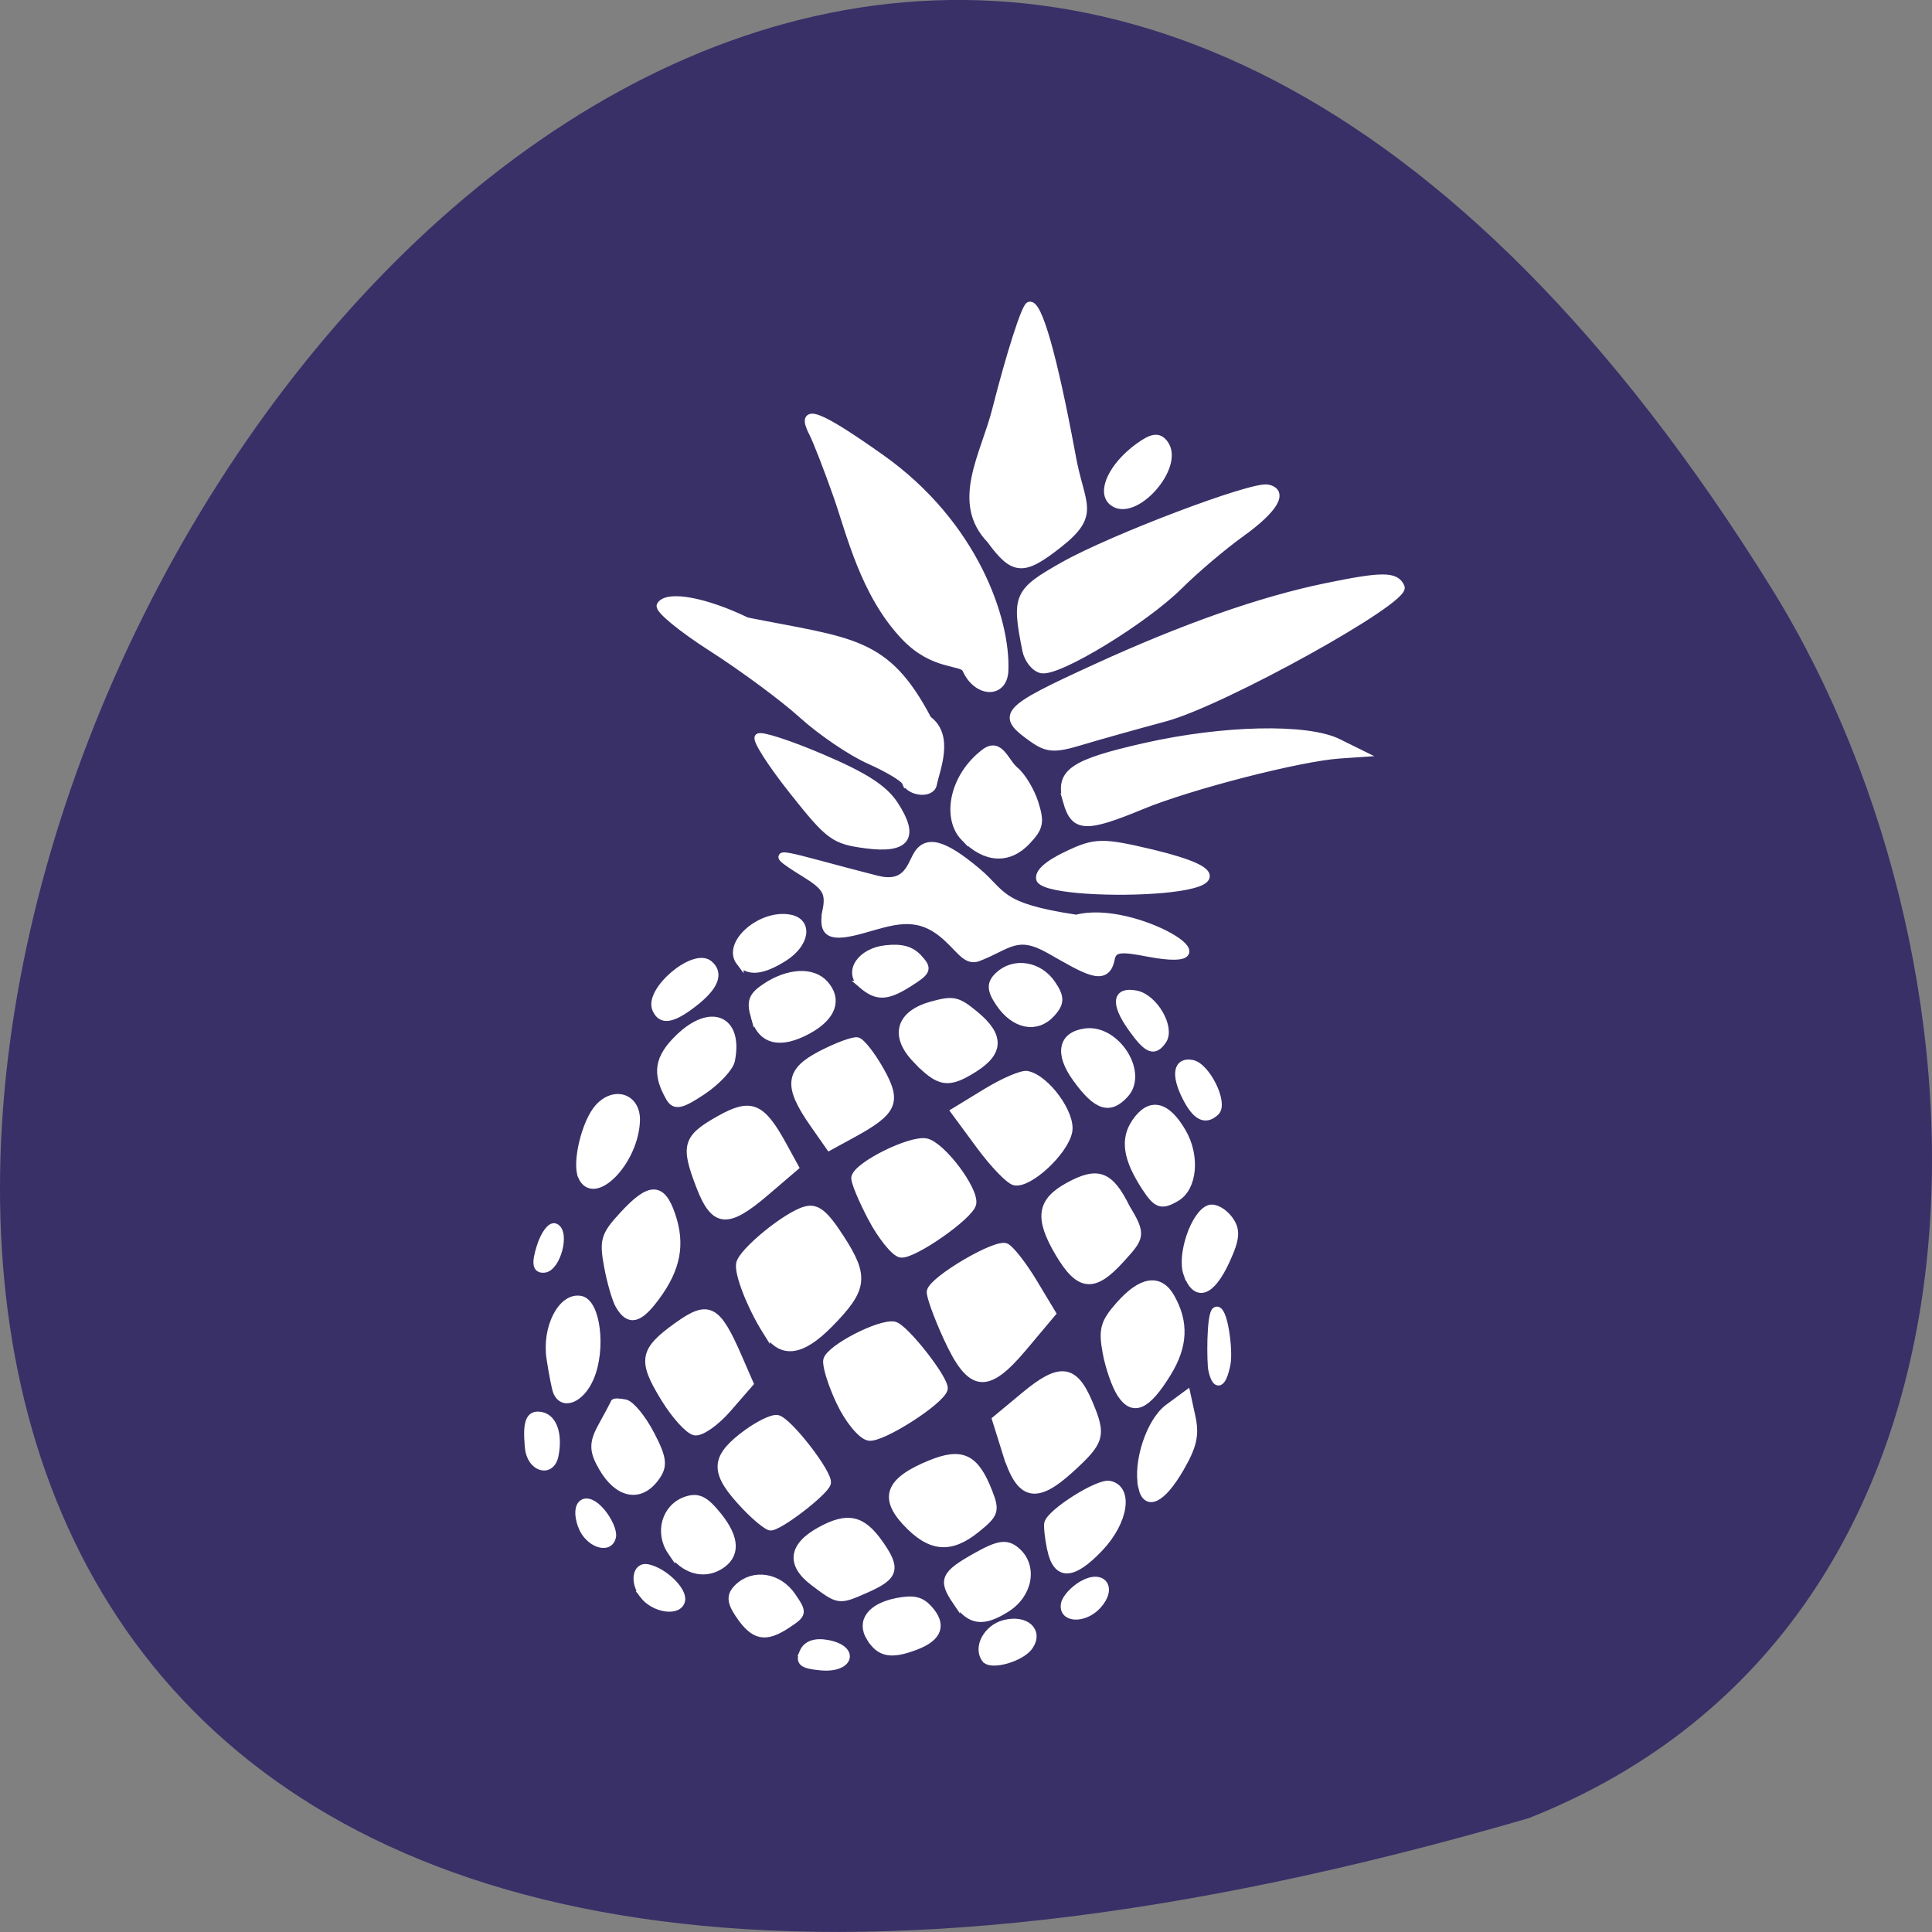 <svg xmlns="http://www.w3.org/2000/svg" viewBox="0 0 256 256"><rect x="0" y="0" width="256" height="256" fill="#808080" stroke="none"/><g color="#000"><path d="m 202.58 811.44 c -381.34 -111.21 -138.25 438.25 32.359 162.63 31.19 -50.643 33.36 -136.61 -32.359 -162.63 z" transform="matrix(1 0 0 -1 0 1052.35)" fill="#393068"/></g><g fill="#fff" stroke="#fff"><path d="m 184.84 196.66 c 0.413 -1.07 1.555 -1.506 3.247 -1.241 3.735 0.586 2.984 3.261 -0.857 3.054 -2.447 -0.132 -2.904 -0.479 -2.389 -1.813 z m -8.665 -4.604 c -1.263 -1.707 -1.332 -2.566 -0.292 -3.642 1.988 -2.058 5.307 -1.641 7.189 0.902 1.585 2.141 1.566 2.272 -0.552 3.792 -2.782 1.996 -4.272 1.75 -6.345 -1.051 z m -12.834 -2.149 c -1.342 -1.637 -1.089 -3.815 0.417 -3.579 2.135 0.335 4.874 2.758 4.66 4.122 -0.259 1.653 -3.566 1.3 -5.077 -0.543 z m 30.28 4.475 c -1.426 -2.112 -0.055 -4.099 3.385 -4.905 2.145 -0.503 3.118 -0.321 4.209 0.786 1.988 2.02 1.464 3.728 -1.53 5 -3.204 1.365 -4.691 1.148 -6.06 -0.885 z m 15.378 2.207 c -1.213 -1.479 0.067 -4.094 2.336 -4.77 2.776 -0.827 4.705 0.793 3.404 2.86 -0.991 1.574 -4.938 2.888 -5.739 1.91 z m -42.18 -12.579 c -1.831 -2.473 -0.964 -5.861 1.755 -6.867 1.531 -0.566 2.441 -0.153 4.267 1.937 2.52 2.886 2.661 5.173 0.407 6.626 -2.1 1.354 -4.674 0.675 -6.429 -1.697 z m 19.03 3.316 c -3.257 -2.258 -3.044 -4.663 0.608 -6.861 3.514 -2.115 5.442 -1.779 7.863 1.368 2.517 3.271 2.275 4.284 -1.454 6.114 -3.602 1.767 -3.568 1.77 -7.02 -0.621 z m -31.03 -6.257 c -1.218 -3.01 0.444 -4.231 2.566 -1.889 0.958 1.058 1.654 2.49 1.545 3.182 -0.303 1.934 -3.169 1.033 -4.111 -1.293 z m 50 8.03 c -2.025 -2.736 -1.719 -3.495 2.435 -6.05 2.894 -1.78 3.941 -1.966 5.255 -0.937 2.417 1.894 1.946 5.625 -0.965 7.651 -3.052 2.124 -4.788 1.952 -6.725 -0.665 z m 14.389 -0.236 c 0.115 -0.735 1.09 -1.905 2.167 -2.599 2.636 -1.699 4.221 0.204 2.192 2.632 -1.69 2.02 -4.677 1.999 -4.359 -0.033 z m -42.742 -11.164 c -4.363 -4.208 -4.538 -6.088 -0.861 -9.233 1.79 -1.531 3.847 -2.692 4.57 -2.578 1.458 0.229 7.129 6.967 6.93 8.235 -0.181 1.156 -6.302 6.249 -7.318 6.09 -0.47 -0.074 -1.965 -1.205 -3.322 -2.514 z m -19.18 -4.405 c -1.398 -2.194 -1.451 -3.234 -0.282 -5.553 0.791 -1.569 1.454 -2.961 1.475 -3.093 0.021 -0.132 0.671 -0.141 1.444 -0.019 0.774 0.121 2.386 1.94 3.583 4.04 1.818 3.192 1.932 4.155 0.693 5.863 -1.928 2.656 -4.754 2.149 -6.913 -1.238 z m -9.889 -2.238 c -0.473 -3.447 -0.084 -4.569 1.498 -4.321 1.605 0.252 2.428 2.396 1.99 5.186 -0.392 2.499 -3.12 1.822 -3.488 -0.865 z m 50.38 7.864 c -3.248 -3.213 -2.428 -5.441 2.896 -7.865 4.109 -1.871 5.903 -1.093 7.867 3.41 1.07 2.453 0.949 2.877 -1.423 4.957 -3.348 2.936 -6.01 2.793 -9.34 -0.501 z m 19.305 2.765 c -0.356 -1.409 -0.59 -2.923 -0.521 -3.365 0.225 -1.432 6.421 -5.717 7.926 -5.481 2.708 0.425 2.211 4.803 -0.956 8.429 -3.439 3.937 -5.525 4.072 -6.449 0.417 z m -51.937 -17.894 c -3.311 -4.939 -3.142 -6.196 1.3 -9.663 3.989 -3.113 5.121 -2.595 8.191 3.754 l 1.673 3.459 l -2.766 3.454 c -1.521 1.9 -3.431 3.35 -4.243 3.223 -0.812 -0.127 -2.682 -2.03 -4.155 -4.227 z m -14.337 -0.352 c -0.186 -0.425 -0.649 -2.377 -1.028 -4.339 -0.787 -4.07 1.21 -8.34 3.716 -7.947 2.137 0.335 3.126 6.429 1.667 10.272 -1.104 2.907 -3.481 4.01 -4.355 2.01 z m 59.907 5.877 l -1.605 -4.492 l 3.701 -3.332 c 4.471 -4.03 6.357 -3.907 8.47 0.534 2.072 4.355 1.898 5.1 -2.111 9.04 -4.355 4.281 -6.454 3.846 -8.454 -1.751 z m 18.11 3.686 c -0.849 -3.314 0.722 -8.766 3.067 -10.644 l 2.364 -1.893 l 0.779 2.999 c 0.61 2.347 0.327 3.852 -1.299 6.918 -2.221 4.188 -4.235 5.262 -4.912 2.62 z m -40.42 -9.639 c -1.199 -2.287 -2.085 -4.761 -1.969 -5.498 0.241 -1.539 6.79 -5.274 8.718 -4.972 1.379 0.216 7.104 6.953 6.917 8.14 -0.25 1.592 -8.04 7.03 -9.703 6.768 -0.981 -0.154 -2.765 -2.151 -3.963 -4.437 z m -29.774 -11.645 c -0.474 -0.734 -1.247 -3.04 -1.719 -5.126 -0.773 -3.416 -0.6 -4.096 1.745 -6.854 3.396 -3.996 4.95 -4.07 6.41 -0.306 1.488 3.838 1.02 7.05 -1.595 10.919 -2.149 3.184 -3.434 3.547 -4.841 1.368 z m 19.589 2.594 c -2.173 -3.182 -4.04 -7.454 -3.832 -8.773 0.254 -1.62 5.928 -6.641 8.385 -7.421 1.48 -0.47 2.531 0.302 4.803 3.523 3.506 4.972 3.362 6.575 -1.025 11.409 -3.608 3.975 -6.21 4.369 -8.331 1.261 z m 23.967 -0.16 c -1.401 -2.772 -2.484 -5.447 -2.406 -5.944 0.248 -1.584 8.489 -6.879 9.762 -6.273 0.672 0.32 2.396 2.368 3.83 4.551 l 2.608 3.969 l -3.622 4.682 c -4.633 5.989 -6.75 5.784 -10.172 -0.985 z m 23.343 6.62 c -0.742 -1.038 -1.705 -3.475 -2.141 -5.416 -0.676 -3.01 -0.463 -3.936 1.449 -6.296 2.807 -3.463 5.184 -3.937 6.792 -1.355 2.026 3.254 2.01 6.368 -0.043 10.04 -2.554 4.565 -4.324 5.448 -6.06 3.02 z m -77.65 -16.392 c 0.457 -1.699 1.286 -2.91 1.843 -2.691 1.505 0.592 0.462 5.36 -1.222 5.585 -1.053 0.141 -1.224 -0.654 -0.621 -2.895 z m 89.59 12.689 c -0.221 -0.861 -0.56 -7.339 0.186 -7.82 1.01 -0.651 2.023 5.151 1.727 7.03 -0.442 2.816 -1.303 3.17 -1.913 0.786 z m -68.808 -21.617 c -2.272 -5.275 -2.02 -6.274 2.296 -8.926 4.03 -2.477 5.448 -1.956 8.498 3.115 l 1.699 2.826 l -3.758 3.485 c -4.907 4.55 -6.601 4.453 -8.735 -0.5 z m 22.929 3.311 c -1.4 -2.409 -2.485 -4.77 -2.41 -5.247 0.254 -1.618 7.119 -5.379 9.218 -5.05 2.07 0.325 6.757 6.05 6.467 7.903 -0.256 1.629 -7.678 7.252 -9.249 7.01 -0.814 -0.128 -2.625 -2.203 -4.03 -4.612 z m -38.609 -3.948 c -0.876 -1.811 0.218 -7.234 1.854 -9.192 2.054 -2.458 5.05 -1.53 5.059 1.566 0.011 5.428 -5.198 11.174 -6.914 7.627 z m 63.57 7.597 c -2.902 -4.511 -2.674 -6.703 0.923 -8.868 3.821 -2.299 5.44 -1.759 7.805 2.604 2.345 3.503 1.994 3.832 -0.537 6.851 -3.388 4.04 -5.301 3.903 -8.19 -0.587 z m 17.12 2.095 c -0.989 -2.441 0.687 -8.04 2.617 -8.738 0.663 -0.241 1.839 0.335 2.613 1.278 1.121 1.367 1.088 2.49 -0.163 5.525 -1.806 4.382 -3.771 5.132 -5.066 1.934 z m -50.3 -17.913 c -3.69 -4.864 -3.547 -6.786 0.684 -9.192 2.042 -1.161 4.153 -2.042 4.692 -1.958 0.539 0.085 1.99 1.795 3.226 3.801 2.49 4.044 1.986 5.329 -3.344 8.521 l -3 1.799 z m 22.17 2.037 l -3.509 -4.383 l 4.079 -2.72 c 2.243 -1.496 4.631 -2.634 5.306 -2.528 2.535 0.398 6.146 4.961 5.779 7.302 -0.422 2.687 -4.915 7.22 -6.855 6.915 -0.709 -0.111 -2.869 -2.175 -4.799 -4.586 z m -41.35 -4.71 c -1.966 -3.124 -1.725 -5.189 0.933 -7.976 4.064 -4.261 7.89 -2.784 7.03 2.713 -0.154 0.979 -1.803 2.889 -3.666 4.244 -2.726 1.982 -3.564 2.181 -4.295 1.02 z m 63.51 9.381 c -2.642 -3.711 -3.136 -6.249 -1.673 -8.591 1.793 -2.869 3.977 -2.503 6.238 1.045 1.984 3.115 1.778 7.299 -0.43 8.723 -1.917 1.236 -2.545 1.057 -4.135 -1.176 z m -31.08 -15.776 c -3.123 -3.01 -2.392 -5.896 1.834 -7.236 2.798 -0.888 3.341 -0.789 5.751 1.044 3.476 2.644 3.524 4.802 0.158 7.123 -3.349 2.31 -4.53 2.167 -7.743 -0.931 z m -34.697 -5.252 c -1.164 -2.406 4.738 -7.825 6.79 -6.234 1.536 1.19 0.874 3.01 -1.945 5.346 -2.684 2.226 -4.075 2.481 -4.845 0.888 z m 13.11 0.541 c -0.682 -2.081 -0.446 -2.797 1.343 -4.081 2.902 -2.083 6.071 -2.369 7.718 -0.698 1.955 1.984 1.241 4.319 -1.902 6.21 -3.62 2.179 -6.141 1.675 -7.159 -1.432 z m 42.913 6.405 c -2.514 -3.201 -2.137 -5.617 0.961 -6.162 4.04 -0.711 8.05 5.03 5.576 7.99 -1.936 2.317 -3.66 1.835 -6.536 -1.828 z m 14.647 1.928 c -1.647 -2.943 -1.391 -4.8 0.618 -4.485 1.929 0.303 4.503 5.06 3.377 6.242 -1.291 1.353 -2.569 0.791 -3.995 -1.757 z m -59.817 -15.564 c -1.942 -2.368 2.592 -6.626 6.417 -6.03 2.555 0.401 2.221 3.278 -0.607 5.228 -2.776 1.915 -4.679 2.176 -5.81 0.798 z m 16.286 2.345 c -2 -1.585 -0.314 -4.337 2.96 -4.826 2.121 -0.317 3.368 -0.019 4.43 1.059 1.337 1.356 1.223 1.675 -1.184 3.336 -2.847 1.963 -4.157 2.054 -6.206 0.431 z m 18.326 1.75 c -1.263 -1.707 -1.332 -2.566 -0.292 -3.642 1.963 -2.032 5.299 -1.652 7.122 0.812 1.26 1.703 1.28 2.48 0.099 3.894 -1.88 2.25 -4.809 1.8 -6.929 -1.063 z m 17.595 2.515 c -2.407 -3.128 -2.234 -4.844 0.446 -4.424 2.413 0.379 4.853 4.25 3.767 5.976 -1.065 1.692 -1.974 1.357 -4.212 -1.552 z m -41.03 -13.857 c 0.373 -2.379 -0.129 -3.181 -3.01 -4.801 -6.549 -3.683 -2.506 -2.163 9.506 0.385 3.806 0.807 4.376 -1.638 5.121 -3.218 1.155 -2.447 3.448 -1.983 8.144 1.648 3.626 2.803 2.908 4.569 13.404 5.7 7.57 -2.349 22.334 6.02 9.718 4.185 -3.86 -0.606 -4.709 -0.429 -4.937 1.026 -0.514 3.278 -3.297 1.585 -8.19 -0.93 -4.433 -2.279 -5.423 -0.313 -9.381 1.402 -1.678 0.727 -2.568 -1.29 -4.998 -3.051 -3.547 -2.57 -6.544 -1.316 -10.355 -0.071 -4.347 1.42 -5.517 0.89 -5.02 -2.275 z m 28.17 -5.225 c -0.399 -0.826 0.826 -2.061 3.382 -3.408 3.689 -1.945 4.589 -2 11.302 -0.694 21.889 4.363 -12.546 6.781 -14.684 4.102 z m -33.23 -10.456 c -2.984 -3.469 -5.162 -6.584 -4.839 -6.922 0.322 -0.338 4.136 0.736 8.475 2.386 5.829 2.217 8.418 3.746 9.916 5.855 2.966 4.177 1.814 5.897 -3.614 5.401 -4.213 -0.385 -4.869 -0.828 -9.936 -6.72 z m 22.944 5.24 c -2.545 -2.43 -1.861 -7.91 2.232 -11.313 1.974 -1.641 2.746 1.128 4.146 2.2 0.946 0.725 2.192 2.622 2.768 4.216 0.9 2.49 0.783 3.202 -0.829 5.056 -2.336 2.686 -5.398 2.628 -8.317 -0.159 z m -8.07 -7.03 c -0.242 -0.501 -2.441 -1.701 -4.886 -2.668 -2.445 -0.967 -6.552 -3.518 -9.126 -5.669 -2.574 -2.151 -8.104 -5.913 -12.289 -8.36 -4.185 -2.447 -7.375 -4.87 -7.089 -5.385 0.847 -1.523 5.905 -0.804 11.498 1.635 14.04 2.225 18.54 1.71 24.51 12.06 3.116 2.076 1.351 6.568 1.037 8.573 -0.212 1.349 -2.978 1.206 -3.653 -0.189 z m 21.459 1.735 c -1.239 -3.779 0.472 -5.08 10.08 -7.667 10.249 -2.758 21.344 -3.443 25.533 -1.577 l 2.964 1.32 l -2.73 0.296 c -5.248 0.57 -19.641 4.89 -25.885 7.77 -7.366 3.398 -8.811 3.377 -9.965 -0.144 z m -4.869 -8.161 c -4.54 -2.955 -4.02 -3.593 7.896 -9.643 11.536 -5.858 21.577 -9.848 30.14 -11.976 7.417 -1.843 9.191 -1.911 9.931 -0.381 0.833 1.723 -22.988 16.196 -30.534 18.552 -3.899 1.217 -8.887 2.835 -11.08 3.595 -3.377 1.168 -4.36 1.146 -6.345 -0.146 z m -9.175 -8.807 c -0.552 -1.127 -4.265 -0.119 -8.251 -3.963 -5.65 -5.448 -7.802 -13.457 -9.76 -18.381 -1.382 -3.474 -2.97 -7.123 -3.529 -8.109 -1.975 -3.48 0.54 -2.671 9.195 2.959 12.629 8.214 17.475 20.663 17.457 27.482 -0.008 3.214 -3.559 3.183 -5.111 0.013 z m 7.842 -2.872 c -1.704 -7.084 -1.465 -7.682 4.559 -11.401 6.305 -3.893 24.493 -11.625 26.564 -11.294 2.303 0.368 1.021 2.745 -3.297 6.113 -2.308 1.8 -5.842 5.05 -7.854 7.22 -4.45 4.801 -15.575 12.21 -17.809 11.859 -0.893 -0.14 -1.866 -1.264 -2.162 -2.497 z m -5.311 -14.421 c -4.979 -4.77 -1.235 -11.156 0.047 -17.215 1.588 -7.503 3.333 -13.803 3.878 -14 1.156 -0.419 3.469 6.637 6.39 19.495 1.442 6.714 3.786 7.657 -1.234 11.951 -4.571 3.91 -5.817 3.878 -9.08 -0.23 z m 15.959 -5.673 c -1.635 -1.267 -0.165 -4.738 3.116 -7.357 1.807 -1.442 2.645 -1.596 3.448 -0.634 2.421 2.899 -3.63 10.265 -6.565 7.991 z" fill="#fff" stroke="#fff" transform="matrix(0.999 0.04 -0.04 0.999 -70.35 15.07)"/></g></svg>